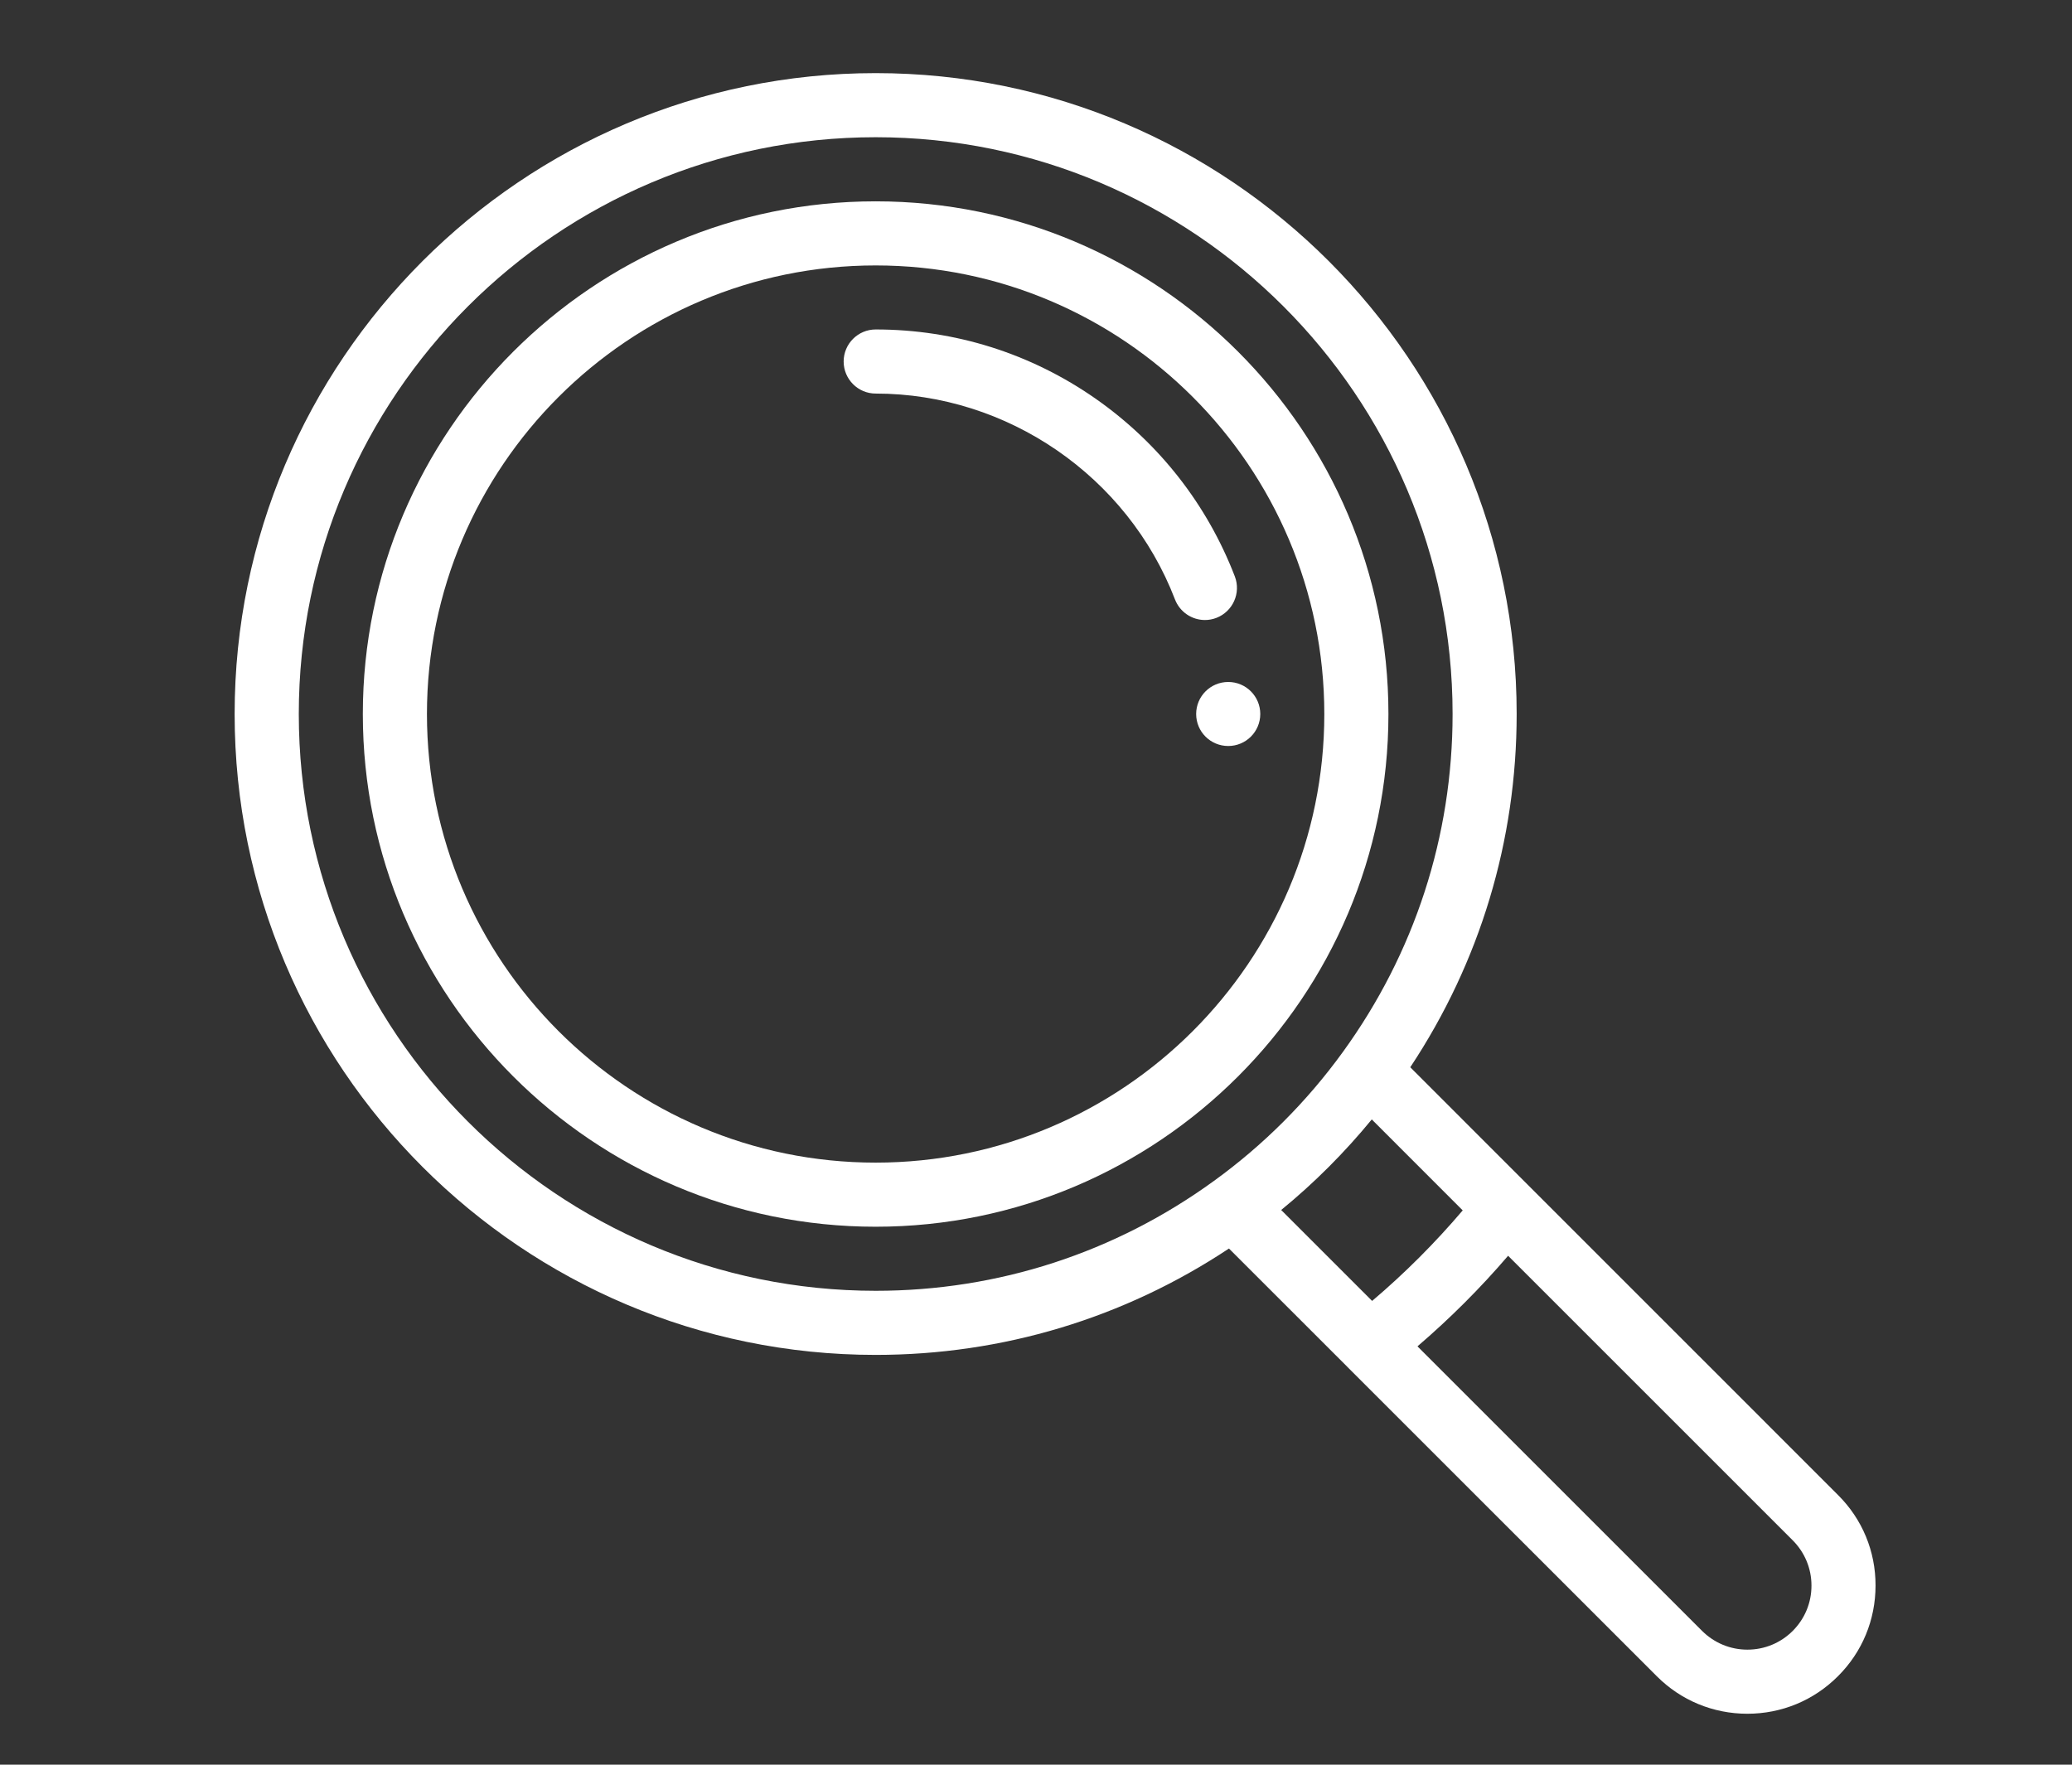 <?xml version="1.0" encoding="utf-8"?>
<!-- Generator: Adobe Illustrator 16.0.0, SVG Export Plug-In . SVG Version: 6.00 Build 0)  -->
<!DOCTYPE svg PUBLIC "-//W3C//DTD SVG 1.1//EN" "http://www.w3.org/Graphics/SVG/1.1/DTD/svg11.dtd">
<svg version="1.1" id="Layer_1" xmlns="http://www.w3.org/2000/svg" xmlns:xlink="http://www.w3.org/1999/xlink" x="0px" y="0px"
	 width="54px" height="46px" viewBox="0 0 54 46" enable-background="new 0 0 54 46" xml:space="preserve">
<rect x="0" y="0" width="54" height="46" fill="#333333" stroke="none"/>
<g>
	<g>
		<path fill="#FFFFFF" d="M32.01,17.777c-0.463,0-0.836,0.374-0.836,0.835c0,0.461,0.373,0.834,0.836,0.834
			c0.462,0,0.835-0.374,0.835-0.834C32.845,18.151,32.472,17.777,32.01,17.777z"/>
	</g>
</g>
<g>
	<g>
		<path fill="#FFFFFF" d="M47.902,38.97L36.754,27.82c1.816-2.738,2.773-5.905,2.773-9.208c0-9.212-7.494-16.706-16.706-16.706
			c-9.212,0-16.706,7.494-16.706,16.706c0,9.212,7.494,16.706,16.706,16.706c3.304,0,6.471-0.957,9.208-2.773l3.082,3.081
			c0,0,0,0.002,0.001,0.002l8.066,8.065c0.63,0.632,1.47,0.979,2.361,0.979c0.894,0,1.731-0.347,2.362-0.979
			c0.633-0.631,0.979-1.469,0.979-2.363C48.882,40.438,48.535,39.6,47.902,38.97z M31.637,30.783L31.637,30.783
			c-2.579,1.873-5.627,2.864-8.815,2.864c-8.291,0-15.035-6.745-15.035-15.035c0-8.291,6.744-15.035,15.035-15.035
			c8.29,0,15.035,6.744,15.035,15.035c0,3.188-0.991,6.235-2.863,8.815C34.058,28.718,32.927,29.849,31.637,30.783z M33.39,31.541
			c0.864-0.707,1.653-1.498,2.361-2.361l2.37,2.371c-0.721,0.848-1.513,1.641-2.361,2.36L33.39,31.541z M46.722,42.512
			c-0.315,0.315-0.735,0.489-1.182,0.489c-0.445,0-0.864-0.174-1.181-0.489l-7.417-7.417c0.847-0.726,1.637-1.515,2.362-2.361
			l7.417,7.417c0.315,0.316,0.489,0.734,0.489,1.18C47.211,41.777,47.037,42.196,46.722,42.512z"/>
	</g>
</g>
<g>
	<g>
		<path fill="#FFFFFF" d="M22.821,5.248c-7.369,0-13.365,5.996-13.365,13.365s5.996,13.364,13.365,13.364
			s13.364-5.995,13.364-13.364S30.19,5.248,22.821,5.248z M22.821,30.306c-6.448,0-11.694-5.245-11.694-11.693
			c0-6.448,5.247-11.694,11.694-11.694c6.448,0,11.693,5.247,11.693,11.694C34.515,25.061,29.27,30.306,22.821,30.306z"/>
	</g>
</g>
<g>
	<g>
		<path fill="#FFFFFF" d="M32.182,15.026c-0.72-1.872-1.973-3.473-3.622-4.629c-1.69-1.183-3.674-1.809-5.738-1.809
			c-0.461,0-0.835,0.375-0.835,0.835c0,0.461,0.374,0.836,0.835,0.836c3.432,0,6.567,2.157,7.8,5.366
			c0.129,0.333,0.445,0.537,0.781,0.537c0.1,0,0.2-0.018,0.299-0.056C32.131,15.94,32.347,15.457,32.182,15.026z"/>
	</g>
</g>
</svg>
